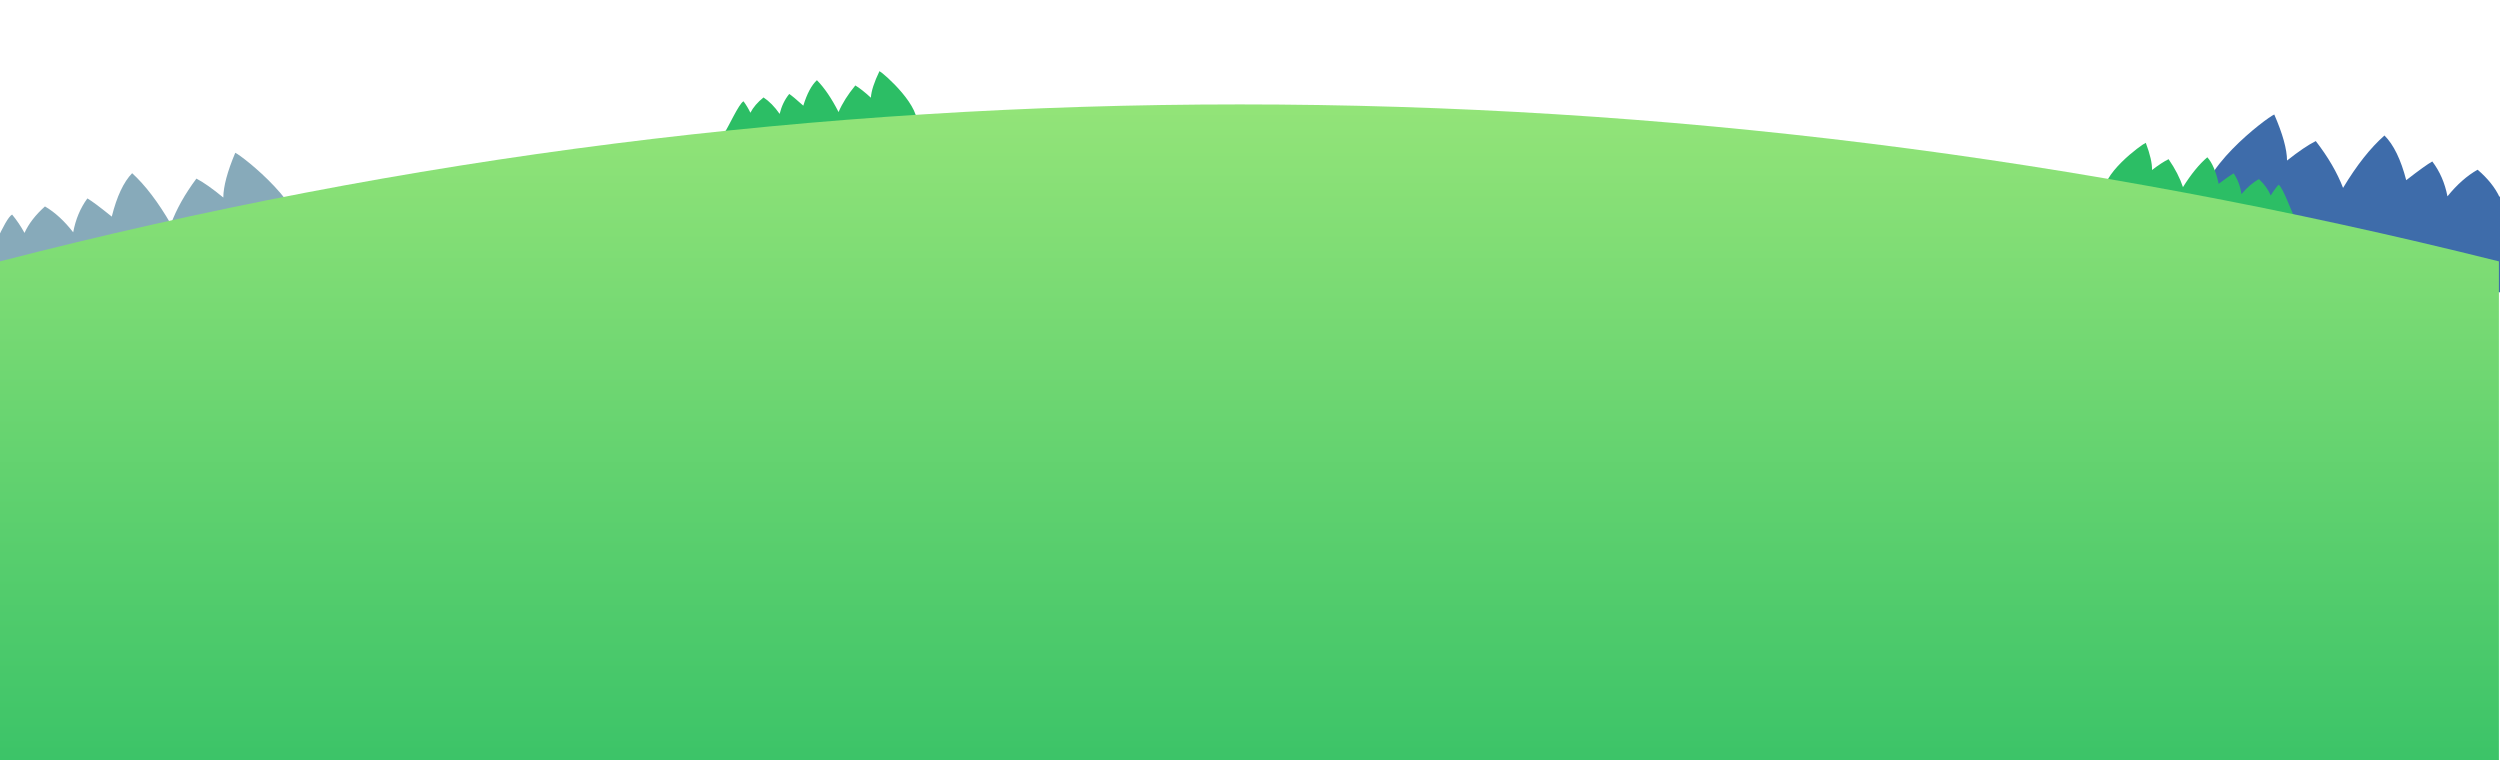 <?xml version="1.0" encoding="UTF-8"?>
<svg width="1703px" height="518px" viewBox="0 0 1703 518" version="1.1" xmlns="http://www.w3.org/2000/svg" xmlns:xlink="http://www.w3.org/1999/xlink">
    <!-- Generator: Sketch 59.1 (86144) - https://sketch.com -->
    <title>Group</title>
    <desc>Created with Sketch.</desc>
    <defs>
        <linearGradient x1="50%" y1="-6.339%" x2="50%" y2="81.753%" id="linearGradient-1">
            <stop stop-color="#9BE77A" offset="0%"></stop>
            <stop stop-color="#2CBE65" offset="100%"></stop>
        </linearGradient>
    </defs>
    <g id="Page-1" stroke="none" stroke-width="1" fill="none" fill-rule="evenodd">
        <g id="Group" transform="translate(-11, 0)" fill-rule="nonzero">
            <path d="M1665.246,181.138 C1567.582,170.342 1516.518,156.981 1512.054,141.056 C1505.473,117.577 1554.953,80.246 1560.225,77.992 C1565.984,91.201 1568.885,101.658 1568.927,109.363 C1576.863,103.074 1583.391,98.652 1588.513,96.096 C1596.897,106.943 1603.091,117.577 1607.094,127.996 C1616.346,112.614 1625.747,100.716 1635.298,92.299 C1641.525,98.489 1646.466,108.637 1650.122,122.743 C1658.762,116.021 1664.68,111.769 1667.878,109.988 C1673.011,116.742 1676.455,124.659 1678.209,133.74 C1684.706,125.699 1691.555,119.654 1698.756,115.603 C1705.681,121.562 1710.644,127.753 1713.646,134.177 C1716.288,129.519 1719.298,125.23 1722.677,121.31 C1728.046,123.915 1754.105,211.577 1757.184,215.272 L1665.246,181.138 Z" id="Path" fill="#3E6CAA"></path>
            <path d="M143.914,204.29 C52.524,193.8 4.74,180.819 0.563,165.347 C-5.596,142.535 40.706,106.265 45.639,104.075 C51.028,116.908 53.742,127.068 53.782,134.555 C61.208,128.444 67.317,124.148 72.109,121.665 C79.955,132.204 85.751,142.535 89.497,152.658 C98.154,137.714 106.951,126.153 115.889,117.976 C121.716,123.99 126.34,133.849 129.761,147.554 C137.846,141.024 143.384,136.893 146.376,135.162 C151.18,141.724 154.402,149.416 156.043,158.239 C162.123,150.427 168.532,144.553 175.271,140.618 C181.75,146.407 186.395,152.422 189.204,158.663 C191.676,154.138 194.493,149.971 197.655,146.162 C202.679,148.693 214.021,178.094 216.902,181.684 L143.914,204.29 Z" id="Path" fill="#1A5D7B" opacity="0.523" transform="translate(108.451, 154.182) scale(-1, 1) translate(-108.451, -154.182) "></path>
            <path d="M592.122,106.848 C537.173,100.525 508.442,92.701 505.93,83.375 C502.227,69.626 530.067,47.764 533.033,46.444 C536.273,54.179 537.905,60.303 537.929,64.816 C542.394,61.133 546.067,58.543 548.949,57.046 C553.666,63.399 557.151,69.626 559.404,75.727 C564.609,66.72 569.898,59.752 575.272,54.823 C578.776,58.448 581.556,64.39 583.613,72.651 C588.474,68.715 591.804,66.225 593.603,65.181 C596.491,69.137 598.429,73.773 599.416,79.091 C603.071,74.382 606.925,70.842 610.976,68.47 C614.872,71.959 617.665,75.585 619.354,79.347 C620.84,76.619 622.534,74.107 624.435,71.812 C627.456,73.338 634.275,91.058 636.008,93.222 L592.122,106.848 Z" id="Path-Copy-3" fill="#2CBE65" transform="translate(570.8, 76.646) scale(-1, 1) rotate(-3) translate(-570.8, -76.646) "></path>
            <path d="M1530.716,158.987 C1475.766,152.665 1447.036,144.841 1444.524,135.515 C1440.821,121.766 1468.661,99.904 1471.627,98.584 C1474.867,106.319 1476.499,112.443 1476.523,116.955 C1480.988,113.272 1484.661,110.682 1487.543,109.186 C1492.26,115.538 1495.745,121.765 1497.997,127.867 C1503.202,118.859 1508.492,111.891 1513.866,106.963 C1517.369,110.587 1520.149,116.53 1522.206,124.791 C1527.068,120.854 1530.398,118.364 1532.196,117.321 C1535.085,121.276 1537.022,125.913 1538.009,131.231 C1541.665,126.522 1545.518,122.982 1549.57,120.61 C1553.466,124.099 1556.259,127.725 1557.948,131.486 C1559.434,128.759 1561.128,126.247 1563.029,123.951 C1566.05,125.477 1572.869,143.198 1574.602,145.362 L1530.716,158.987 Z" id="Path-Copy-4" fill="#2CBE65" transform="translate(1509.394, 128.786) rotate(2) translate(-1509.394, -128.786) "></path>
            <path d="M10.982,178.05 C287.027,106.769 568.549,71.128 855.549,71.128 C1142.548,71.128 1428.45,106.769 1713.254,178.05 L1713.254,716.344 L10.982,716.344 L10.982,178.05 Z" id="Rectangle" fill="url(#linearGradient-1)"></path>
        </g>
    </g>
</svg>